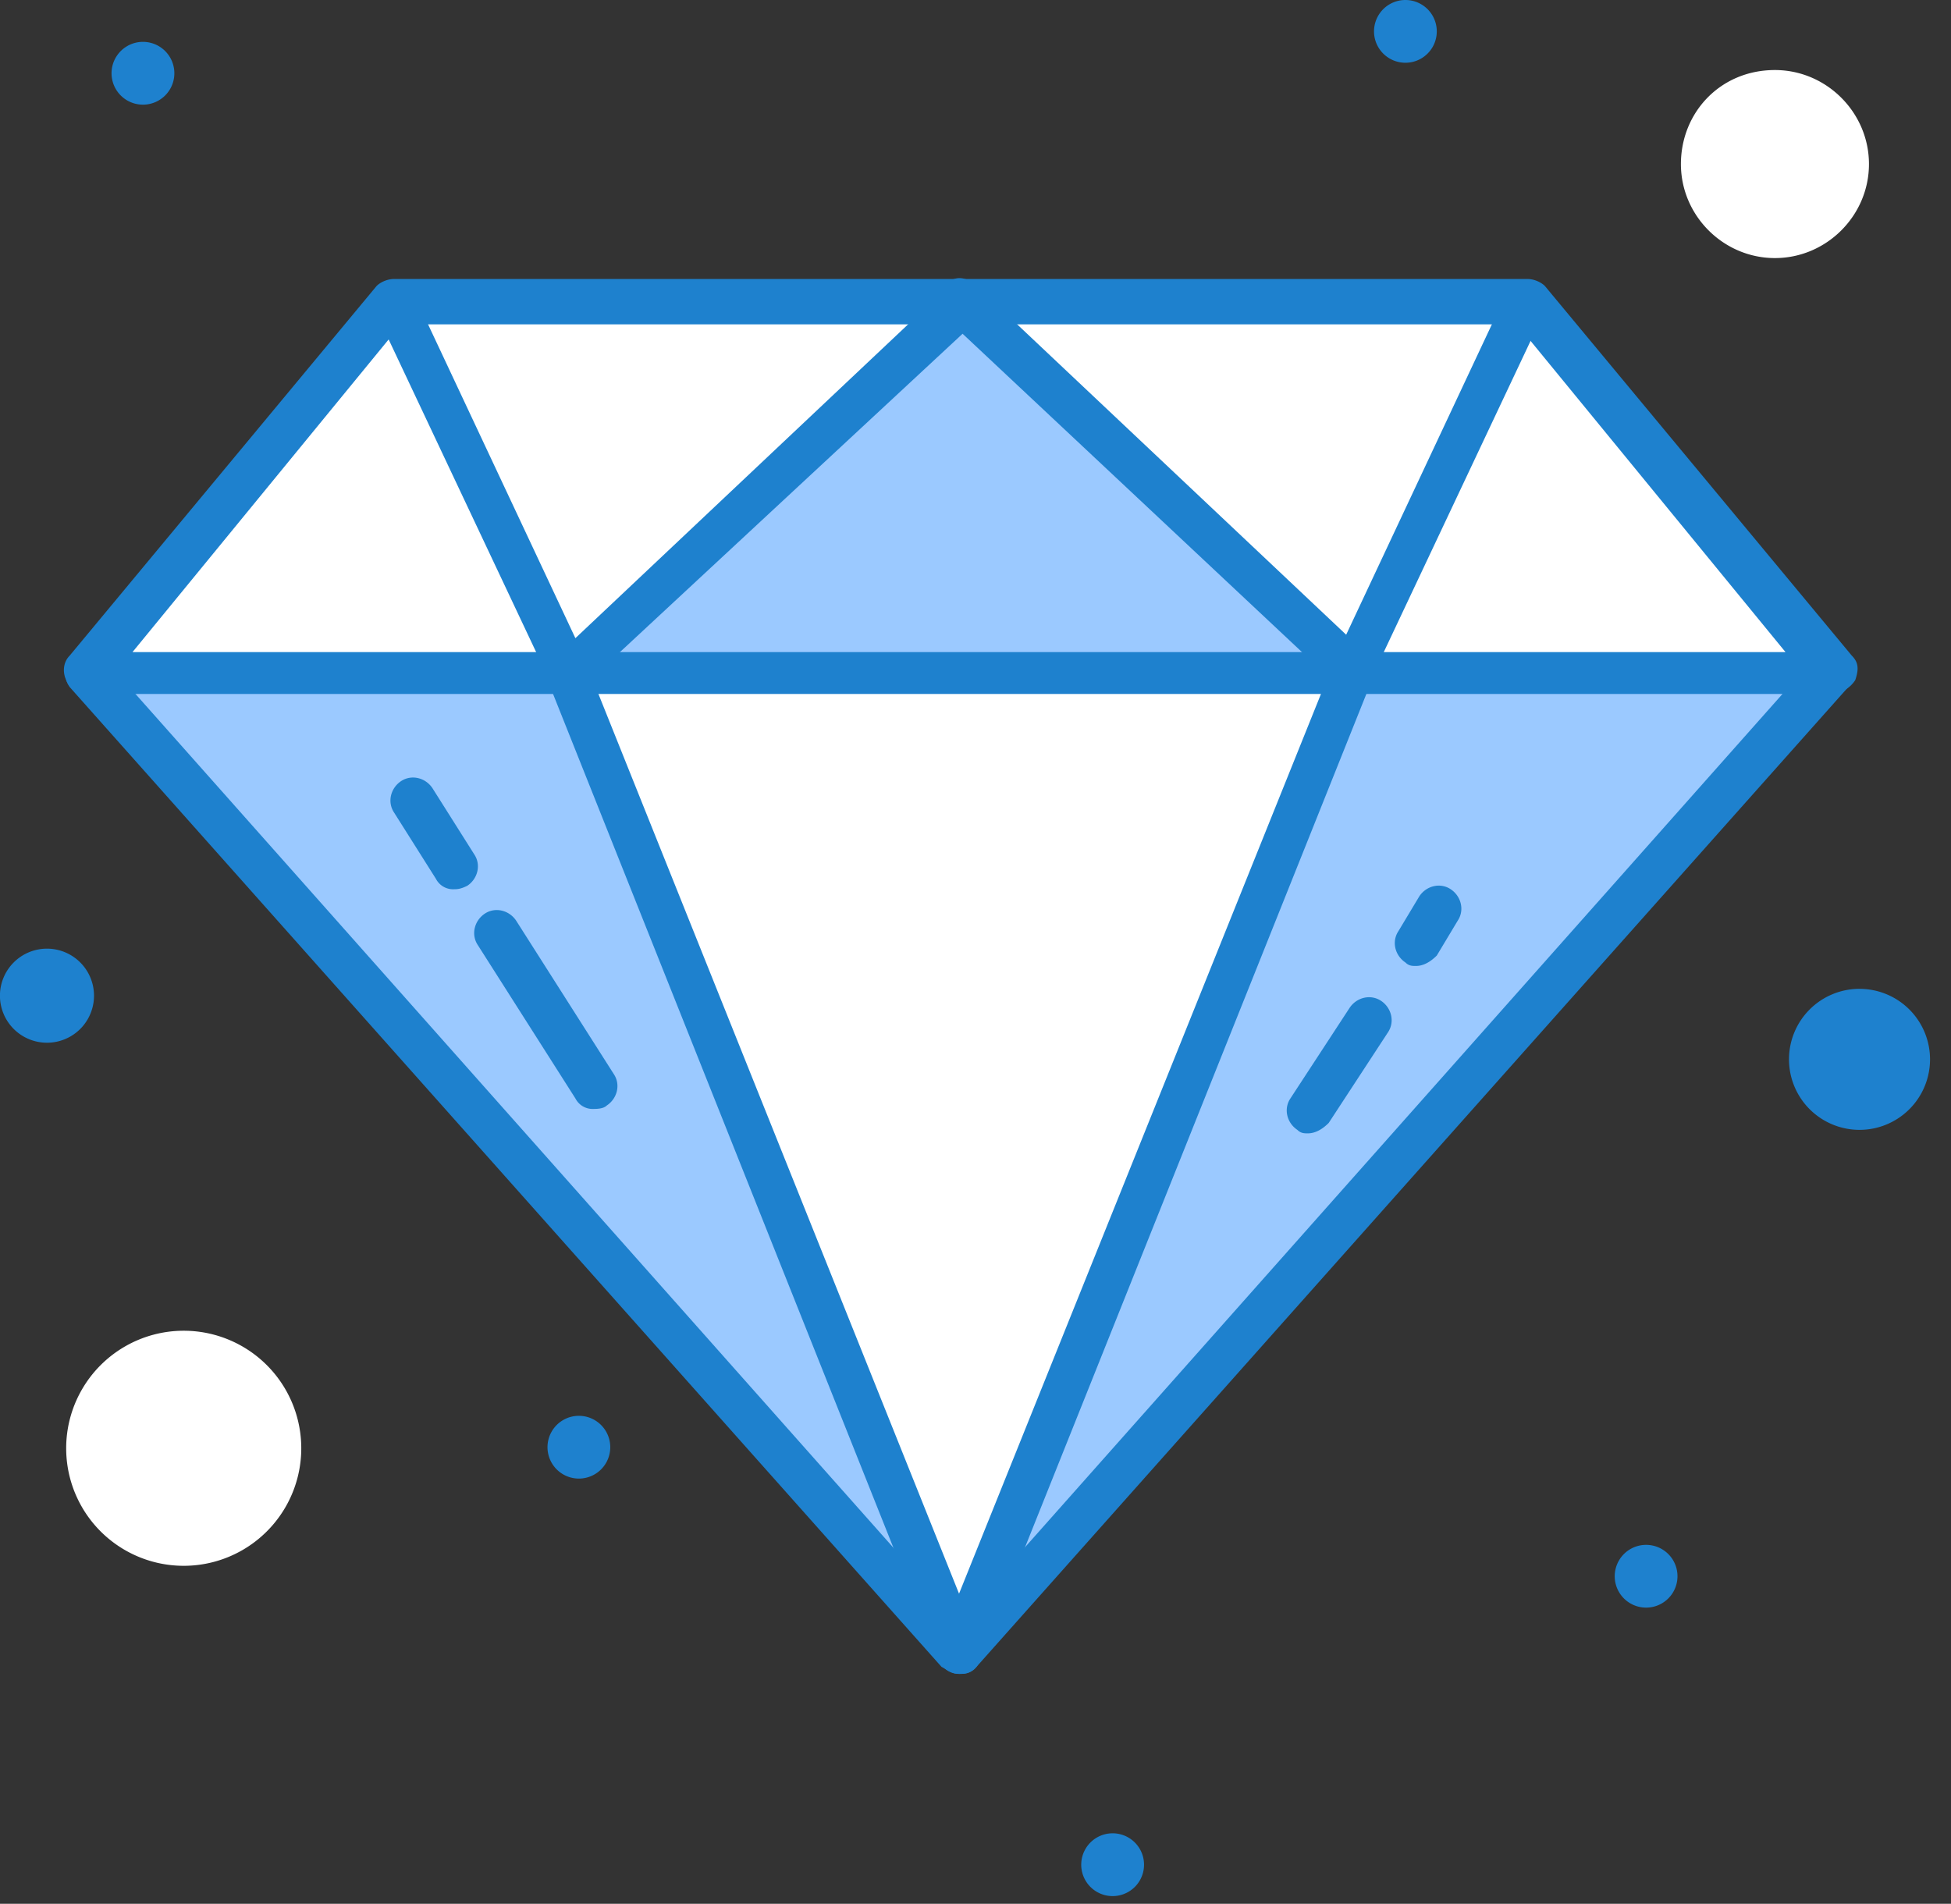 <svg xmlns="http://www.w3.org/2000/svg" fill="none" viewBox="0 0 83 81">
  <rect x="0" y="0" width="83" height="81" fill="#333333" stroke="none"/>
  <path fill="#fff" d="M75.51 2.98c2.193 0 4 1.807 4 4.001 0 2.193-1.807 3.999-4 3.999s-4-1.806-4-3.999 1.677-4.001 4-4.001M7.816 56.618a5 5 0 1 1 0 10.001 5 5 0 0 1 0-10.001m57.166-43.709 12.909 15.727H57.564z"/>
  <path fill="#fff" d="m64.985 12.909-7.419 15.727-16.764-15.727zm-24.185 0L24.184 28.636l-7.418-15.727zm-24.036 0 7.418 15.727H3.707z"/>
  <path fill="#fff" d="M57.564 28.636 40.799 70.327 24.182 28.636z"/>
  <path fill="#9BC9FF" d="M77.893 28.636 40.802 70.327l16.764-41.691zm-20.329 0H24.182l16.617-15.727zm-33.382 0 16.617 41.691L3.707 28.636z"/>
  <path fill="#1E81CE" d="M79.11 42.072a3 3 0 0 1 2.998 3.001 3 3 0 1 1-2.998-3.002m-9.081 23.657a1.335 1.335 0 1 1 0 2.67 1.335 1.335 0 0 1 0-2.67M59.79 0a1.335 1.335 0 1 1-.002 2.67A1.335 1.335 0 0 1 59.79 0M24.627 60.238a1.335 1.335 0 1 1 0 2.67 1.335 1.335 0 0 1 0-2.67M6.082 1.781a1.336 1.336 0 1 1-.001 2.672 1.336 1.336 0 0 1 .001-2.672M2 40.362a2 2 0 1 1-.003 4.002A2 2 0 0 1 2 40.362m38.798 30.855c-.297 0-.446-.148-.742-.297L2.964 29.23c-.297-.446-.297-1.039.149-1.335.445-.298 1.038-.298 1.335.148l36.35 40.95 36.349-40.95c.298-.446.89-.446 1.336-.148.444.296.444.889.148 1.335L41.54 70.92c-.297.297-.446.297-.742.297"/>
  <path fill="#1E81CE" d="M25.223 47.182a.82.82 0 0 1-.742-.445l-4.154-6.528c-.297-.446-.148-1.038.296-1.336.445-.296 1.038-.148 1.336.298l4.154 6.528c.297.444.148 1.038-.297 1.334-.148.149-.445.148-.593.148m-5.936-9.346a.82.82 0 0 1-.742-.445l-1.78-2.819c-.297-.446-.149-1.038.296-1.336.445-.296 1.039-.148 1.336.298l1.78 2.819c.297.444.148 1.038-.297 1.334-.296.148-.444.148-.593.148m40.947 3.264c-.148 0-.296 0-.444-.148-.446-.297-.594-.89-.297-1.335l.89-1.483c.297-.446.891-.594 1.335-.297.445.297.594.89.297 1.336l-.89 1.483q-.445.444-.89.444m-4.598 7.122c-.148 0-.296 0-.444-.148-.446-.297-.594-.89-.298-1.335l2.522-3.859c.298-.444.89-.592 1.337-.296.444.296.592.89.296 1.336l-2.523 3.858q-.445.444-.89.444M40.8 71.217c-.446 0-.742-.297-.89-.594l-16.618-41.69c-.148-.445 0-1.038.446-1.188.444-.148 1.038 0 1.186.446L40.8 67.805l15.874-39.466c.148-.444.742-.742 1.188-.444.444.148.742.74.444 1.186L41.69 70.624c-.147.446-.445.594-.89.594"/>
  <path fill="#1E81CE" d="M5.636 27.745H75.96L64.537 13.8H17.06zm72.254 1.78H3.706c-.296 0-.742-.147-.89-.592-.148-.297-.148-.742.148-1.038l13.057-15.727c.148-.15.445-.298.742-.298H64.98c.298 0 .594.148.743.298L78.78 27.895c.297.296.297.593.148 1.038a1.29 1.29 0 0 1-1.038.593"/>
  <path fill="#1E81CE" d="M57.566 29.526c-.297 0-.445-.148-.593-.296L40.207 13.502c-.445-.296-.445-.89 0-1.334.297-.446.89-.446 1.336 0l15.726 14.837 6.825-14.54c.15-.447.742-.595 1.188-.447.444.15.592.742.444 1.188l-7.418 15.727c-.148.297-.445.445-.593.445z"/>
  <path fill="#1E81CE" d="M24.181 29.526h-.148c-.296 0-.594-.296-.594-.445l-7.418-15.727c-.148-.445 0-1.038.445-1.186.446-.15 1.039 0 1.187.444l6.825 14.54 15.727-14.836q.667-.447 1.336 0 .444.667 0 1.335L24.775 29.23c-.149.296-.445.296-.594.296M47.334 78a1.336 1.336 0 1 1 0 2.672 1.336 1.336 0 0 1 0-2.672"/>
</svg>

